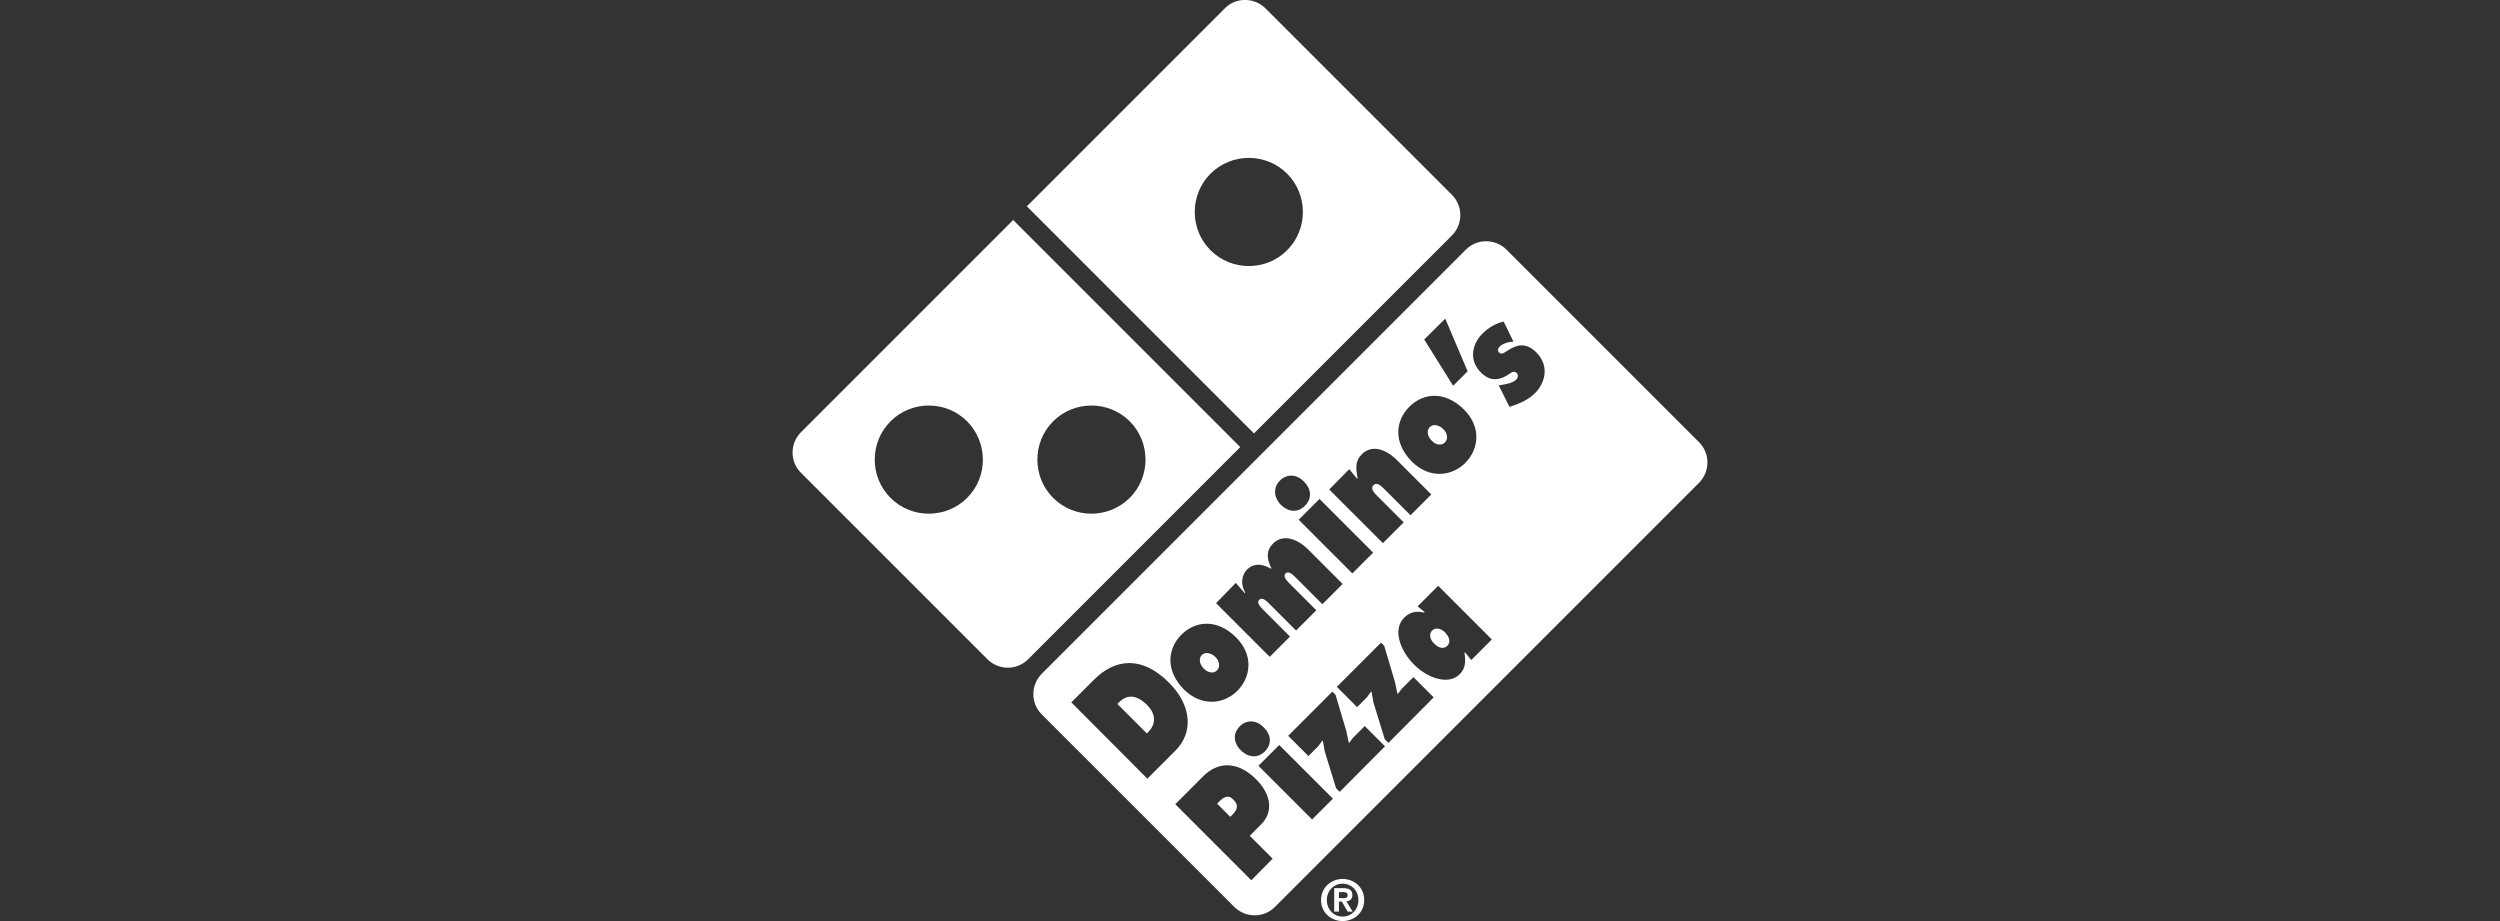 <?xml version="1.0" encoding="utf-8"?>
<!-- Generator: Adobe Illustrator 26.0.1, SVG Export Plug-In . SVG Version: 6.00 Build 0)  -->
<svg version="1.1" id="Layer_1" xmlns="http://www.w3.org/2000/svg" xmlns:xlink="http://www.w3.org/1999/xlink" x="0px" y="0px"
	 viewBox="0 0 95 35" style="enable-background:new 0 0 95 35;" xml:space="preserve">
<rect x="0" y="0" width="95" height="35" fill="#333333" stroke="none"/>
<style type="text/css">
	.st0{fill-rule:evenodd;clip-rule:evenodd;fill:#FFFFFF;}
</style>
<g>
	<g>
		<path class="st0" d="M46.33,30.46l-0.08,0.08l0.5,0.5l0.08-0.08c0.15-0.15,0.28-0.34,0.04-0.57
			C46.66,30.16,46.47,30.32,46.33,30.46z"/>
		<path class="st0" d="M54.42,23.96c-0.13,0.13-0.08,0.34,0.07,0.49c0.16,0.16,0.36,0.24,0.51,0.09c0.15-0.15,0.06-0.36-0.1-0.52
			C54.74,23.87,54.54,23.84,54.42,23.96z"/>
		<path class="st0" d="M46.25,25.47c0.12-0.12,0.1-0.34-0.06-0.5c-0.16-0.16-0.39-0.21-0.52-0.08c-0.13,0.13-0.09,0.36,0.08,0.52
			C45.91,25.58,46.13,25.6,46.25,25.47z"/>
		<path class="st0" d="M64.56,16.8l-7.31-7.31c-0.43-0.43-1.13-0.43-1.55,0L39.59,25.6c-0.43,0.43-0.43,1.13,0,1.55l7.31,7.31
			c0.43,0.43,1.13,0.43,1.55,0l16.11-16.11C64.99,17.92,64.99,17.23,64.56,16.8z M54.92,12.11l0.85,2l-0.55,0.55l-1.1-1.76
			L54.92,12.11z M53.55,15.46c0.54-0.54,1.36-0.61,2.08,0.1c0.68,0.68,0.56,1.52,0.05,2.03c-0.51,0.51-1.35,0.62-2.03-0.05
			C52.94,16.82,53.02,16,53.55,15.46z M51.27,17.83l0.3,0.36l0.02-0.02c-0.07-0.38-0.1-0.64,0.15-0.9c0.41-0.41,0.95-0.19,1.39,0.26
			l1.26,1.26l-0.79,0.79l-0.99-0.99c-0.12-0.12-0.29-0.29-0.42-0.15c-0.13,0.13,0.04,0.3,0.16,0.42l0.99,0.99l-0.79,0.79l-2.04-2.04
			L51.27,17.83z M52.18,21l-0.79,0.79l-2.04-2.04l0.79-0.79L52.18,21z M48.64,18.26c0.25-0.25,0.62-0.26,0.91,0.04
			c0.33,0.33,0.27,0.69,0.04,0.92c-0.23,0.23-0.58,0.29-0.92-0.04C48.38,18.87,48.39,18.51,48.64,18.26z M46.96,22.15l0.34,0.39
			l0.02-0.02c-0.19-0.31-0.14-0.67,0.07-0.88c0.23-0.23,0.55-0.24,0.9-0.03l0.02-0.02c-0.19-0.38-0.19-0.68,0.06-0.93
			c0.39-0.39,0.94-0.19,1.38,0.26l1.27,1.27l-0.77,0.77l-1.01-1.01c-0.12-0.12-0.27-0.27-0.39-0.16c-0.11,0.11,0.04,0.27,0.16,0.39
			l1.01,1.01l-0.77,0.77l-1.01-1.01c-0.12-0.12-0.27-0.27-0.39-0.16c-0.11,0.11,0.04,0.27,0.16,0.39l1.01,1.01l-0.77,0.77
			l-2.04-2.04L46.96,22.15z M48.07,28.55c-0.23,0.23-0.58,0.29-0.92-0.04c-0.3-0.3-0.29-0.66-0.04-0.91
			c0.25-0.25,0.62-0.26,0.91,0.04C48.36,27.97,48.29,28.33,48.07,28.55z M44.89,24.12c0.54-0.54,1.37-0.61,2.08,0.1
			c0.68,0.68,0.56,1.52,0.05,2.03c-0.51,0.51-1.35,0.62-2.03-0.05C44.28,25.48,44.36,24.66,44.89,24.12z M40.71,26.69l0.86-0.86
			c0.78-0.78,1.8-0.95,2.86,0.12c0.86,0.86,0.92,1.89,0.24,2.57l-1.07,1.07L40.71,26.69z M47.55,33.45l-2.89-2.89l1.07-1.07
			c0.54-0.54,1.29-0.59,2,0.12c0.59,0.59,0.66,1.25,0.19,1.72l-0.43,0.43l0.87,0.87L47.55,33.45z M49.86,31.14l-2.04-2.04l0.79-0.79
			l2.04,2.04L49.86,31.14z M50.91,30.09l-0.14-0.14l-0.43-1.4l-0.07-0.39l-0.02-0.02l-0.15,0.21l-0.38,0.38l-0.77-0.77l1.68-1.68
			l0.12,0.12l0.41,1.38l0.09,0.43l0.02,0.02l0.14-0.19l0.45-0.45l0.77,0.77L50.91,30.09z M52.76,28.23l-0.14-0.14l-0.43-1.4
			l-0.07-0.39l-0.02-0.02l-0.15,0.21l-0.38,0.38l-0.77-0.77l1.68-1.68l0.12,0.12l0.41,1.38l0.09,0.43l0.02,0.02l0.14-0.19l0.45-0.45
			l0.77,0.77L52.76,28.23z M55.91,25.08l-0.24-0.29l-0.02,0.02c0.05,0.34,0.04,0.59-0.18,0.81c-0.44,0.44-1.25,0.13-1.74-0.37
			c-0.51-0.51-0.83-1.32-0.37-1.78c0.2-0.2,0.45-0.27,0.76-0.19l0.02-0.02l-0.27-0.22l0.78-0.78l2.04,2.04L55.91,25.08z
			 M58.33,14.94c-0.26,0.26-0.61,0.41-0.97,0.52l-0.41-0.82l0.09-0.01c0.2-0.03,0.46-0.08,0.59-0.22c0.05-0.05,0.08-0.15,0.01-0.23
			c-0.11-0.11-0.21-0.02-0.29,0.03c-0.31,0.22-0.69,0.33-1.07-0.05c-0.51-0.51-0.3-1.13,0.05-1.48c0.2-0.2,0.5-0.4,0.81-0.46
			l0.37,0.76c-0.19,0.01-0.41,0.07-0.53,0.2c-0.05,0.05-0.09,0.13-0.02,0.21c0.1,0.1,0.19,0.02,0.33-0.07
			c0.34-0.22,0.69-0.33,1.1,0.08C58.9,13.93,58.7,14.57,58.33,14.94z"/>
		<path class="st0" d="M42.51,26.7l-0.05,0.05l1.12,1.12l0.05-0.05c0.28-0.28,0.33-0.66-0.05-1.04
			C43.17,26.38,42.81,26.39,42.51,26.7z"/>
		<path class="st0" d="M54.91,16.81c0.12-0.12,0.1-0.34-0.06-0.5c-0.17-0.17-0.39-0.21-0.52-0.08c-0.13,0.13-0.09,0.36,0.08,0.52
			C54.57,16.92,54.79,16.94,54.91,16.81z"/>
	</g>
	<path class="st0" d="M51.02,33.4c0.43,0,0.82,0.31,0.82,0.8c0,0.49-0.39,0.8-0.82,0.8c-0.43,0-0.82-0.31-0.82-0.8
		C50.2,33.72,50.59,33.4,51.02,33.4L51.02,33.4z M51.02,34.83c0.33,0,0.6-0.26,0.6-0.63c0-0.36-0.27-0.62-0.6-0.62
		c-0.33,0-0.6,0.26-0.6,0.62C50.42,34.56,50.68,34.83,51.02,34.83L51.02,34.83z M50.7,33.75h0.34c0.22,0,0.35,0.07,0.35,0.26
		c0,0.16-0.1,0.23-0.23,0.24l0.24,0.39h-0.19l-0.22-0.38h-0.11v0.38H50.7V33.75L50.7,33.75z M50.88,34.13h0.16
		c0.1,0,0.17-0.01,0.17-0.12c0-0.1-0.1-0.11-0.18-0.11h-0.15V34.13L50.88,34.13z"/>
	<path class="st0" d="M38.5,8.36l-8.06,8.06c-0.43,0.43-0.43,1.13,0,1.55l7.08,7.08c0.43,0.43,1.13,0.43,1.55,0l8.06-8.06L38.5,8.36
		z M36.75,18.92c-0.8,0.8-2.11,0.8-2.91,0c-0.8-0.8-0.8-2.11,0-2.91c0.8-0.8,2.11-0.8,2.91,0C37.55,16.82,37.55,18.12,36.75,18.92z
		 M40.02,18.92c-0.8-0.8-0.8-2.11,0-2.91c0.8-0.8,2.11-0.8,2.91,0c0.8,0.8,0.8,2.11,0,2.91C42.12,19.72,40.82,19.72,40.02,18.92z"/>
	<path class="st0" d="M55.17,7.4l-7.08-7.08c-0.43-0.43-1.13-0.43-1.55,0l-7.52,7.52l8.63,8.63l7.52-7.52
		C55.6,8.52,55.6,7.83,55.17,7.4z M48.91,9.51c-0.8,0.8-2.11,0.8-2.91,0c-0.8-0.8-0.8-2.11,0-2.91c0.8-0.8,2.11-0.8,2.91,0
		C49.71,7.4,49.71,8.71,48.91,9.51z"/>
</g>
</svg>
